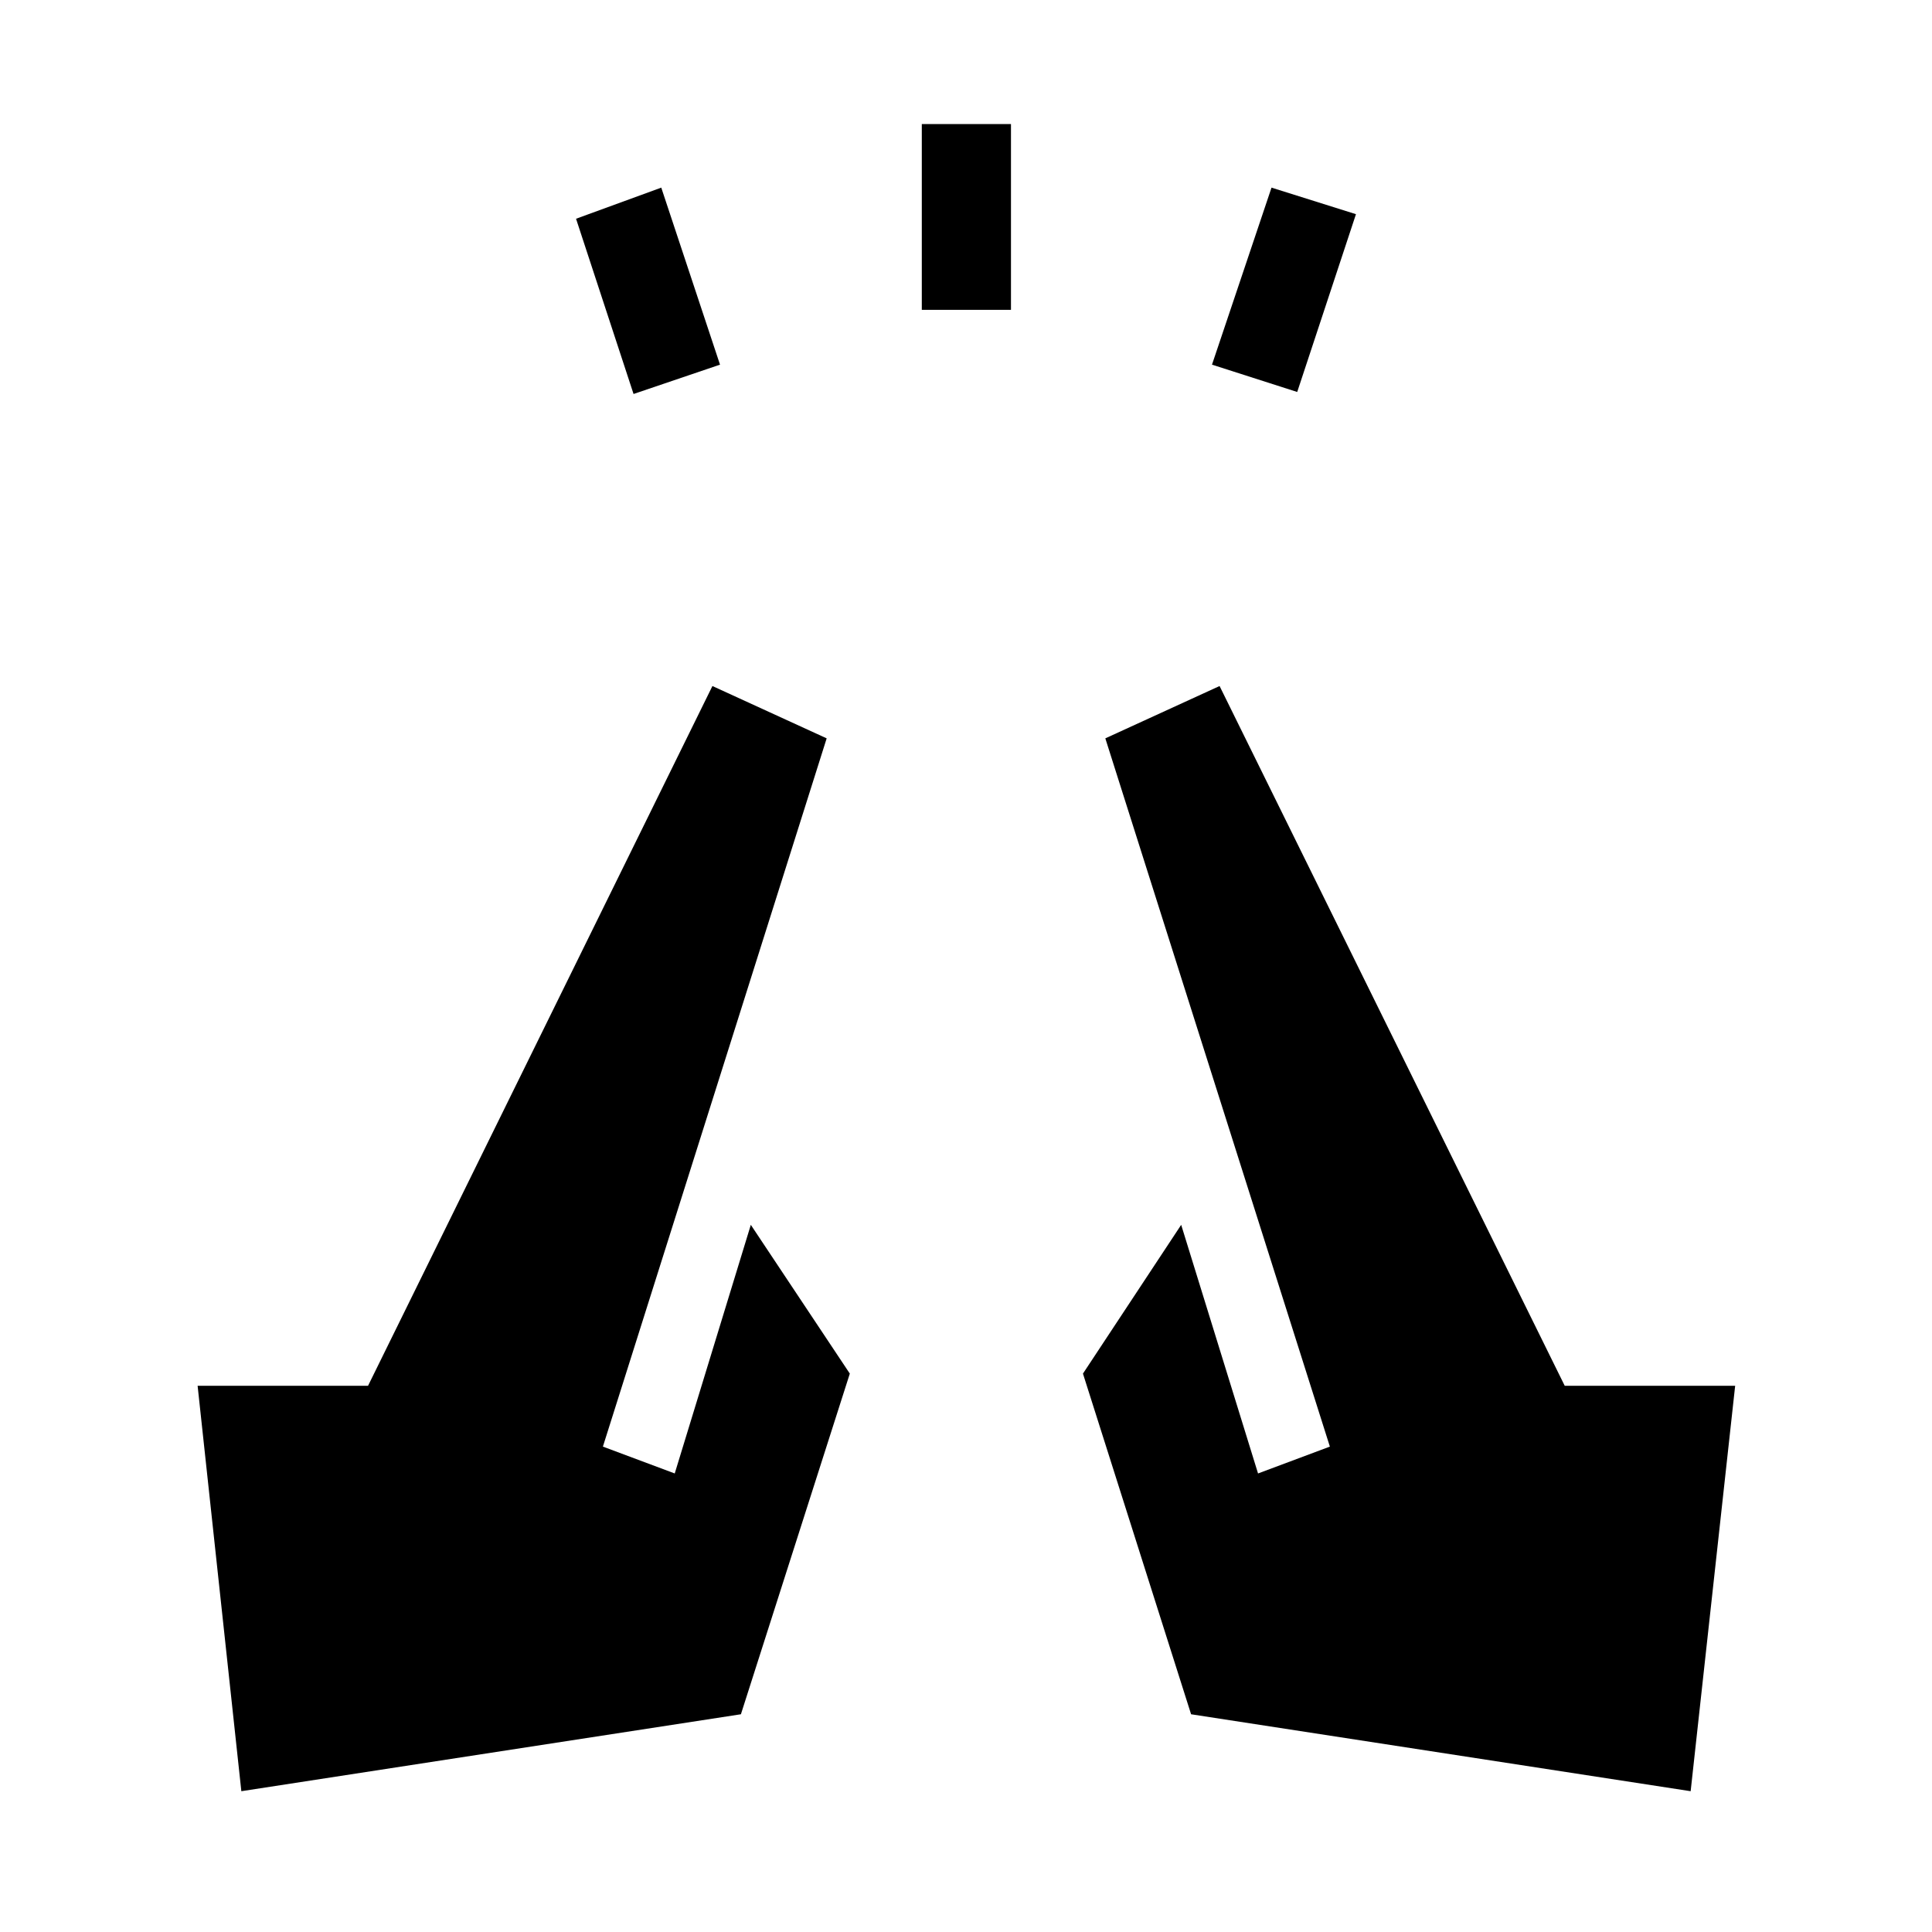 <svg xmlns="http://www.w3.org/2000/svg" height="20" viewBox="0 96 960 960" width="20"><path d="m314.808 291.769-28.577-87.077 42.346-15.461 29.192 87.961-42.961 14.577Zm143.23-41.807v-92.308h44.308v92.308h-44.308Zm186.539 40.807-42.346-13.577 29.577-87.961 41.961 13.192-29.192 88.346Zm195.5 695.27-248.231-38.231-53.731-169.27 48.808-73.923 38.192 123.539 35.693-13.346-111.577-351.923L606 436.884l171.5 347.693h84.693l-22.116 201.462Zm-720.154 0L98.192 784.577h84.692L354 436.884l56.769 26.001-111.192 351.923 35.692 13.346 37.808-123.539 49.192 73.923-54.115 169.27-248.231 38.231Z"/></svg>